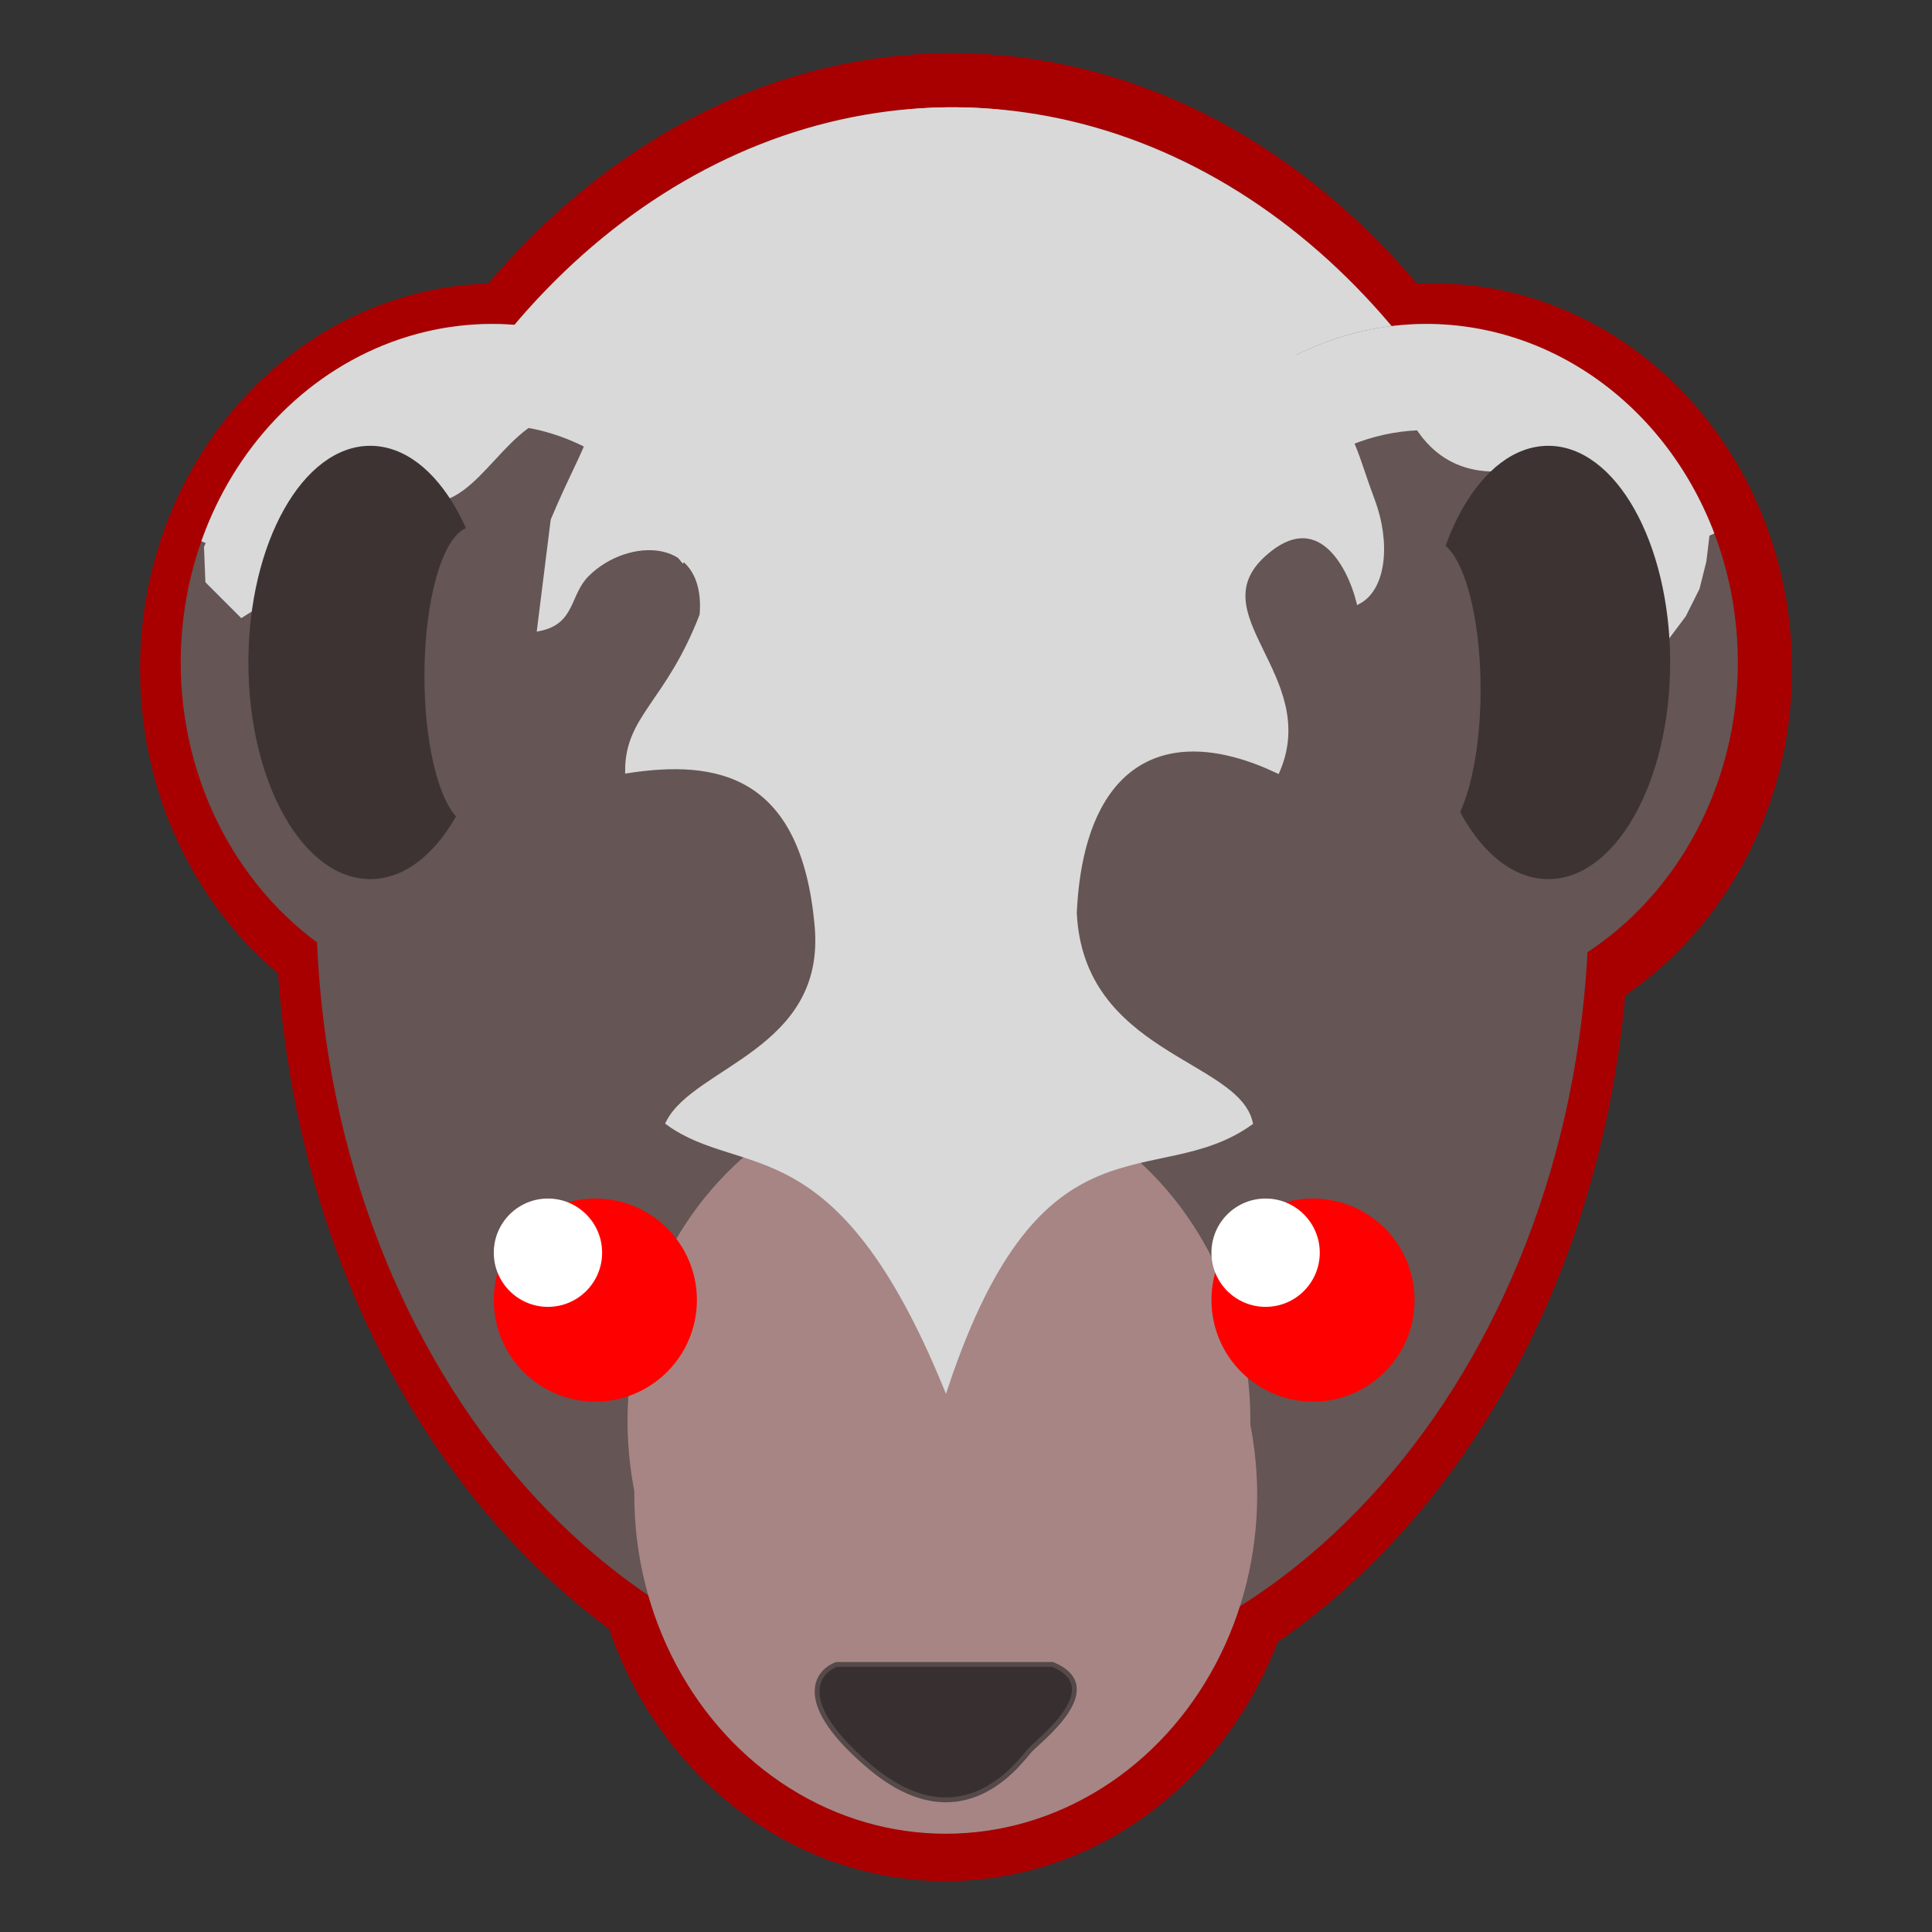 <svg width="400" height="400" viewBox="0 0 400 400" fill="none" xmlns="http://www.w3.org/2000/svg">
<rect x="0" y="0" width="400" height="400" fill="#333333" stroke="none"/>
<path d="M270.096 309.567C270.096 353.693 236.835 389.465 195.805 389.465C154.775 389.465 121.514 353.693 121.514 309.567C121.514 265.44 154.775 229.669 195.805 229.669C236.835 229.669 270.096 265.44 270.096 309.567Z" fill="#A80000"/>
<path d="M177.583 138.557C177.583 182.683 144.321 218.455 103.291 218.455C62.261 218.455 29 182.683 29 138.557C29 94.43 62.261 58.659 103.291 58.659C144.321 58.659 177.583 94.43 177.583 138.557Z" fill="#A80000"/>
<path d="M371.02 138.557C371.02 182.683 337.759 218.455 296.729 218.455C255.699 218.455 222.438 182.683 222.438 138.557C222.438 94.43 255.699 58.659 296.729 58.659C337.759 58.659 371.02 94.43 371.02 138.557Z" fill="#A80000"/>
<path d="M337.379 186.215C337.379 282.984 274.622 361.431 197.207 361.431C119.792 361.431 57.034 282.984 57.034 186.215C57.034 89.447 119.792 11 197.207 11C274.622 11 337.379 89.447 337.379 186.215Z" fill="#A80000"/>
<path d="M328.969 186.215C328.969 276.791 269.977 350.217 197.207 350.217C124.437 350.217 65.445 276.791 65.445 186.215C65.445 95.64 124.437 22.214 197.207 22.214C269.977 22.214 328.969 95.64 328.969 186.215Z" fill="#655555"/>
<path d="M261.686 67.069C261.686 91.842 232.818 111.924 197.207 111.924C161.596 111.924 132.727 91.842 132.727 67.069C132.727 42.296 161.596 22.214 197.207 22.214C232.818 22.214 261.686 42.296 261.686 67.069Z" fill="#D9D9D9"/>
<ellipse cx="195.805" cy="309.567" rx="64.479" ry="70.086" fill="#A78585"/>
<ellipse cx="194.403" cy="294.148" rx="64.479" ry="70.086" fill="#A78585"/>
<ellipse cx="101.89" cy="137.155" rx="64.479" ry="70.086" fill="#655555"/>
<path d="M328.969 186.215C328.969 153.779 321.241 122.071 306.763 95.101C292.284 68.131 271.706 47.111 247.63 34.698C223.553 22.285 197.061 19.037 171.501 25.365C145.942 31.693 122.464 47.313 104.037 70.249L141.362 116.706C152.407 102.958 166.479 93.596 181.799 89.803C197.119 86.01 212.999 87.957 227.43 95.397C241.861 102.837 254.196 115.437 262.874 131.602C271.552 147.768 276.184 166.773 276.184 186.215H328.969Z" fill="#D9D9D9"/>
<path d="M135.124 77.096C127.052 71.818 118.014 68.528 108.646 67.455C99.278 66.382 89.808 67.553 80.901 70.886C71.994 74.219 63.867 79.632 57.092 86.746C50.317 93.86 45.058 102.5 41.685 112.06L59.592 119.524C61.961 112.808 65.656 106.737 70.416 101.739C75.176 96.741 80.886 92.938 87.143 90.596C93.401 88.255 100.055 87.432 106.636 88.186C113.218 88.939 119.568 91.251 125.239 94.959L135.124 77.096Z" fill="#D9D9D9"/>
<ellipse cx="295.327" cy="137.155" rx="64.479" ry="70.086" fill="#655555"/>
<path d="M354.942 110.448C349.73 96.704 340.633 85.117 328.966 77.362C317.298 69.607 303.664 66.085 290.034 67.305C276.404 68.526 263.484 74.425 253.141 84.151C242.798 93.877 235.568 106.926 232.496 121.411L252.201 126.349C254.31 116.406 259.272 107.45 266.371 100.774C273.471 94.099 282.339 90.049 291.694 89.212C301.049 88.374 310.407 90.791 318.416 96.115C326.424 101.437 332.668 109.39 336.245 118.824L354.942 110.448Z" fill="#D9D9D9"/>
<path d="M87.872 103.514L50.026 127.343L43.017 120.334L42.737 113.326L45.821 106.317L50.026 99.308C61.24 91.365 85.069 80.245 90.676 76.881C96.283 73.517 133.195 75.479 150.95 76.881L239.258 71.274L299.532 76.881L328.969 86.693L348.593 100.71L351.396 106.317L353.471 110.522L352.798 116.129L351.396 121.736L348.593 127.343L344.387 132.95L342.986 114.727L321.96 93.702C315.419 97.439 300.373 101.271 292.524 86.693C284.674 72.115 278.039 80.619 275.703 86.693C279.908 89.029 280.749 94.543 284.113 103.514C287.478 112.485 286.45 121.736 281.31 124.54C279.441 117.064 272.9 104.635 261.686 114.727C247.669 127.343 272.9 139.958 264.489 159.583C240.66 148.369 223.839 158.181 222.438 189.019C223.839 218.455 256.079 219.857 258.882 232.472C239.258 246.489 215.429 228.267 195.805 287.139C173.377 232.472 153.753 243.686 138.334 232.472C143.941 221.258 171.415 217.614 169.172 191.822C166.369 159.583 148.146 156.779 129.924 159.583C129.924 148.369 138.334 145.565 145.343 127.343C146.745 110.522 129.924 110.522 121.514 118.933C117.471 122.976 118.71 128.745 111.702 130.146L114.505 107.719C121.514 90.898 127.22 85.291 117.309 85.291C104.693 85.291 99.086 104.915 87.872 103.514Z" fill="#D9D9D9" stroke="#D9D9D9"/>
<path d="M101.89 137.155C101.89 161.928 90.593 182.01 76.659 182.01C62.724 182.01 51.428 161.928 51.428 137.155C51.428 112.382 62.724 92.3 76.659 92.3C90.593 92.3 101.89 112.382 101.89 137.155Z" fill="#3D3333"/>
<path d="M345.789 137.155C345.789 161.928 334.493 182.01 320.558 182.01C306.624 182.01 295.327 161.928 295.327 137.155C295.327 112.382 306.624 92.3 320.558 92.3C334.493 92.3 345.789 112.382 345.789 137.155Z" fill="#3D3333"/>
<path d="M107.496 139.958C107.496 156.99 103.103 170.796 97.684 170.796C92.265 170.796 87.872 156.99 87.872 139.958C87.872 122.927 92.265 109.121 97.684 109.121C103.103 109.121 107.496 122.927 107.496 139.958Z" fill="#655555"/>
<path d="M306.541 142.762C306.541 159.793 302.148 173.6 296.729 173.6C291.31 173.6 286.917 159.793 286.917 142.762C286.917 125.731 291.31 111.924 296.729 111.924C302.148 111.924 306.541 125.731 306.541 142.762Z" fill="#655555"/>
<circle cx="123.26" cy="269.169" r="21.026" fill="#FF0000"/>
<circle cx="113.448" cy="259.357" r="11.214" fill="white"/>
<circle cx="271.842" cy="269.169" r="21.026" fill="#FF0000"/>
<circle cx="262.03" cy="259.357" r="11.214" fill="white"/>
<path d="M217.929 344.61H173.186C168.98 346.179 164.467 352.61 180.07 365.788C199.573 382.26 211.526 364.119 213.34 362.258C215.634 359.905 229.401 349.316 217.929 344.61Z" fill="#383030" stroke="#554949"/>
</svg>
